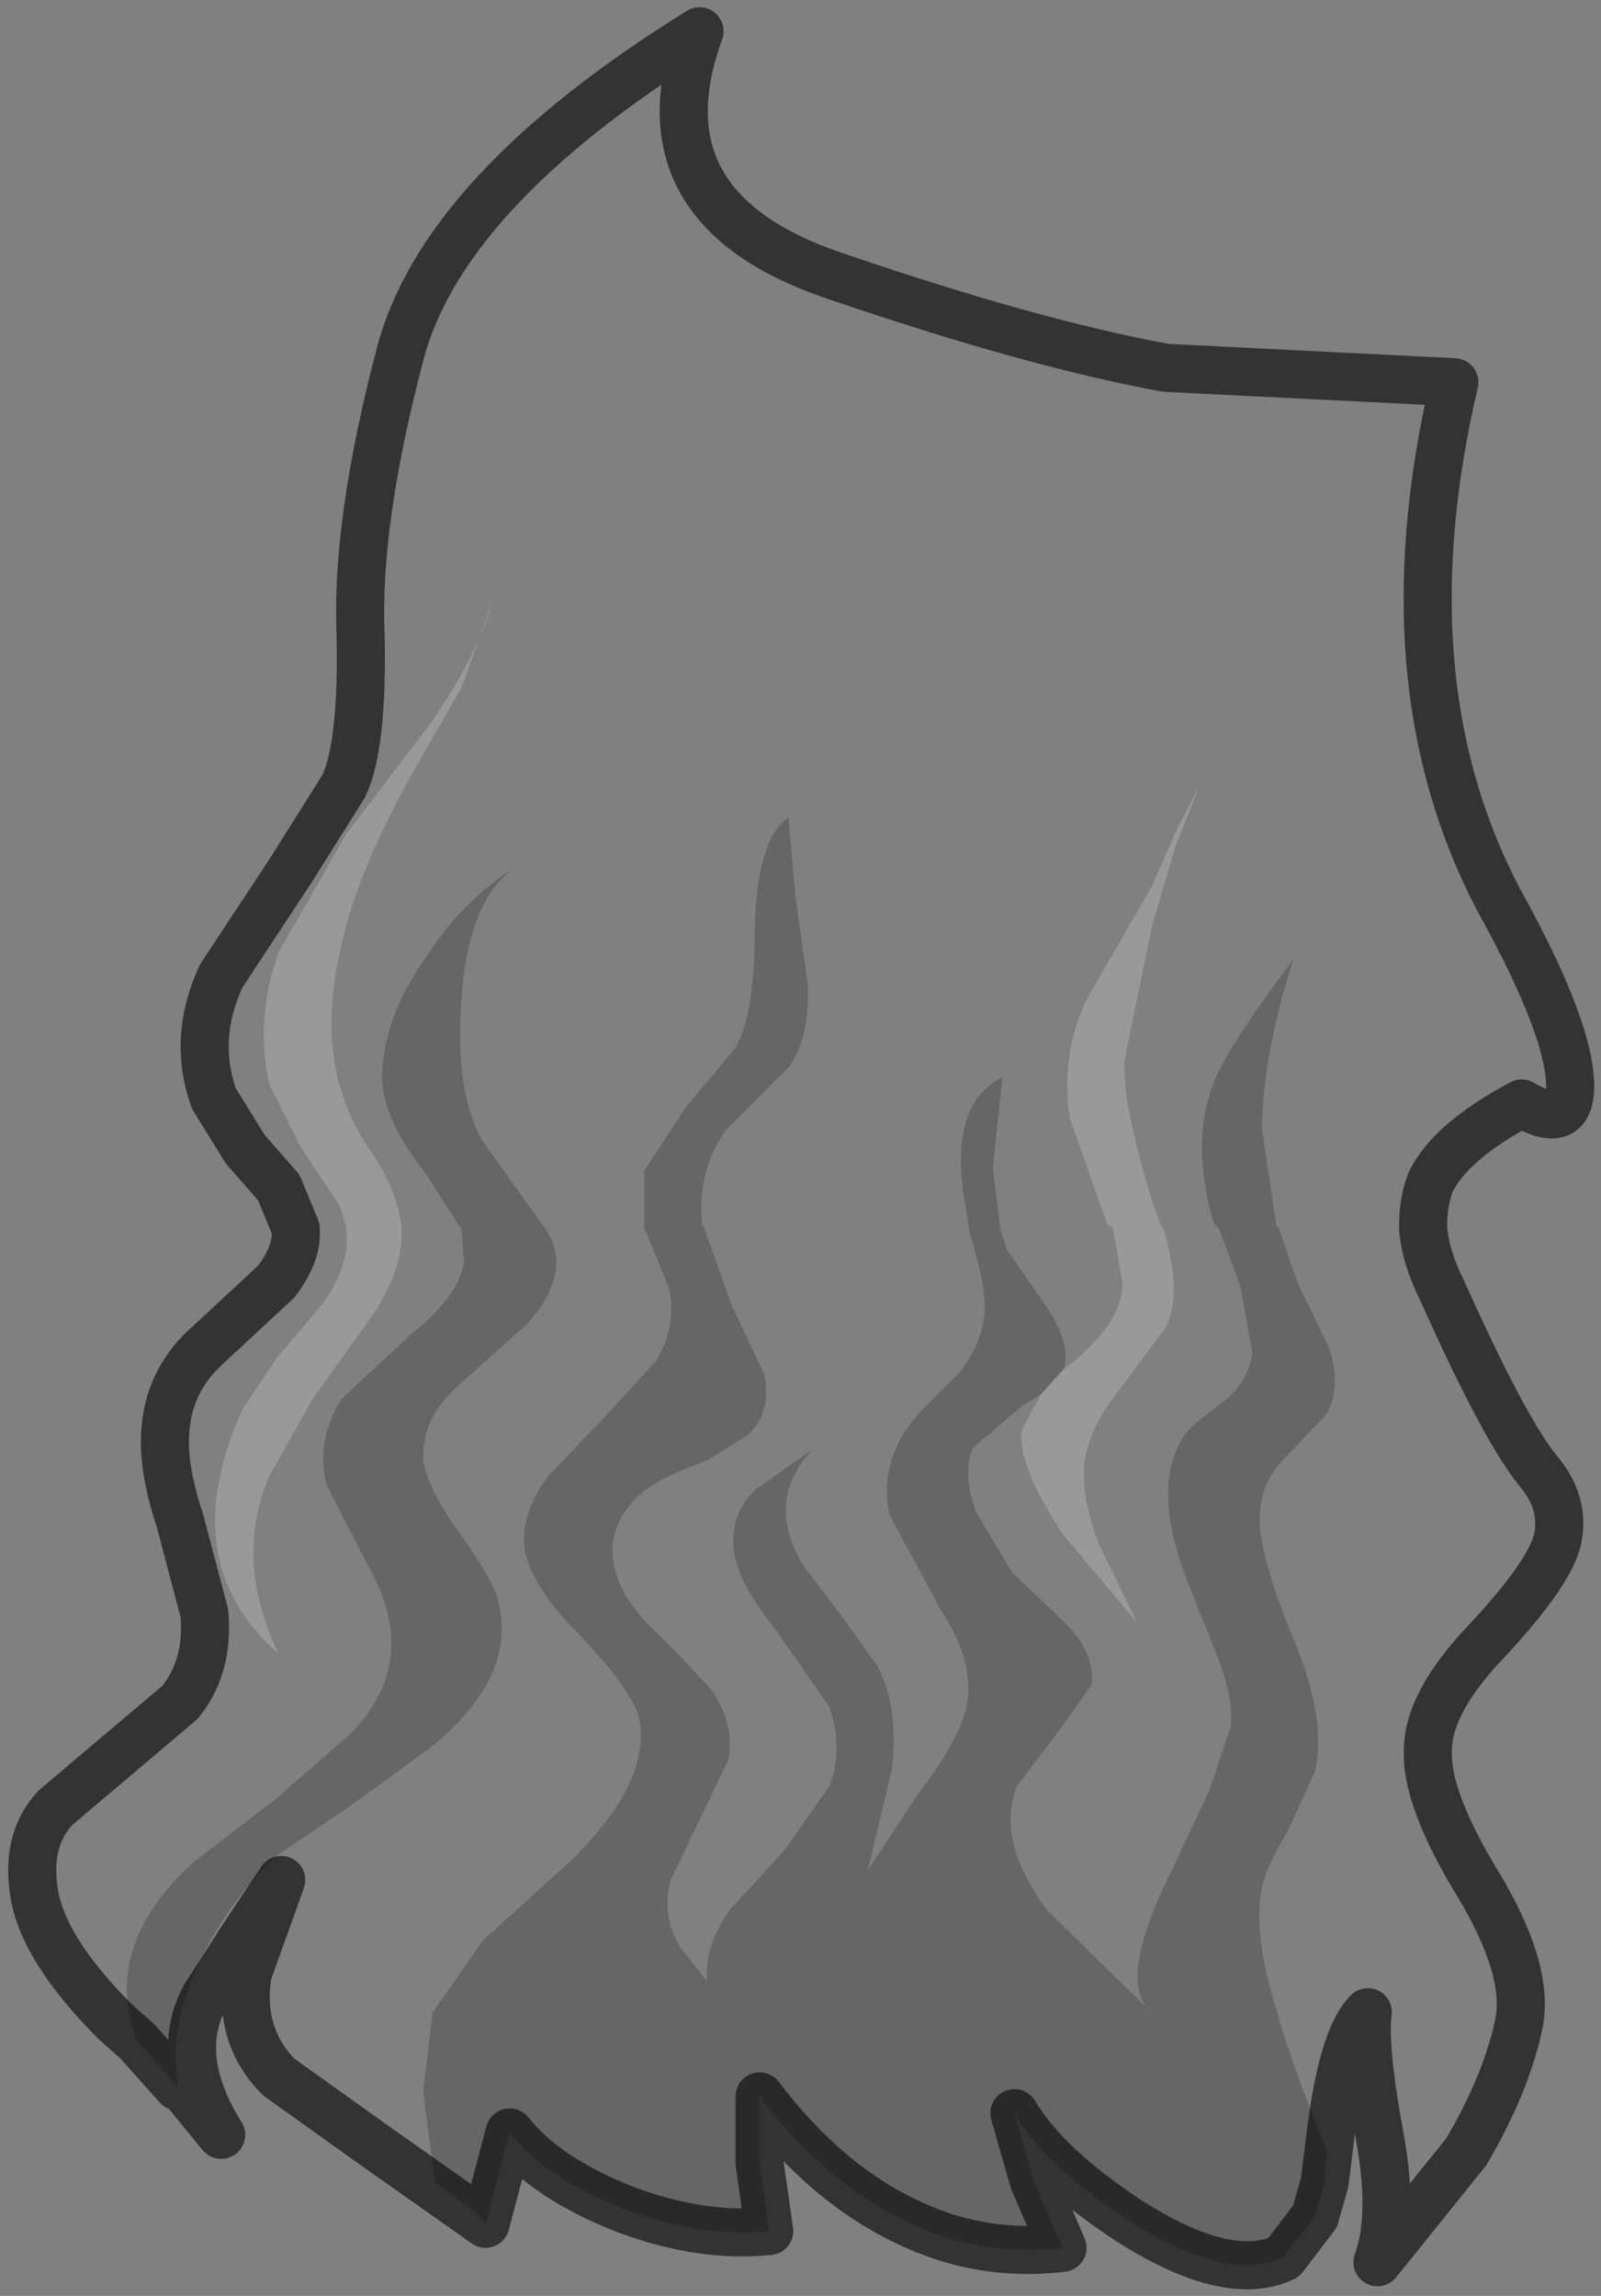 <?xml version="1.0" encoding="UTF-8" standalone="no"?>
<svg xmlns:xlink="http://www.w3.org/1999/xlink" height="47.75px" width="33.3px" xmlns="http://www.w3.org/2000/svg">
  <rect width="100%" height="100%" fill="#808080" stroke="none"/>
  <g transform="matrix(1.0, 0.0, 0.0, 1.0, 22.3, 10.25)">
    <path d="M-19.45 32.2 L-19.9 31.8 Q-21.45 30.25 -21.6 29.05 -21.75 28.0 -21.15 27.35 L-19.85 26.25 -18.55 25.15 Q-17.95 24.4 -18.05 23.3 L-18.55 21.4 Q-18.95 20.2 -18.85 19.4 -18.75 18.4 -17.95 17.7 L-16.55 16.4 Q-16.1 15.8 -16.15 15.3 L-16.5 14.45 -17.2 13.65 -17.85 12.6 Q-18.3 11.35 -17.7 10.05 L-16.25 7.85 -15.15 6.1 Q-14.75 5.25 -14.8 2.95 -14.9 0.65 -14.0 -2.8 -13.15 -6.25 -7.75 -9.6 -9.1 -5.9 -4.9 -4.5 -0.8 -3.1 1.95 -2.6 L7.95 -2.3 Q6.45 4.1 9.0 8.7 10.25 11.0 10.35 12.15 10.45 13.35 9.35 12.7 7.85 13.5 7.45 14.35 7.3 14.75 7.3 15.25 L7.3 15.3 Q7.35 15.9 7.7 16.6 9.0 19.5 9.7 20.35 10.25 21.0 10.1 21.75 9.95 22.45 8.65 23.85 7.4 25.15 7.4 26.15 7.35 27.15 8.45 28.95 9.5 30.7 9.3 31.8 9.05 33.05 8.2 34.5 L6.35 36.8 Q6.7 35.85 6.4 34.2 6.05 32.3 6.15 31.6 5.6 32.15 5.35 34.35 L5.25 35.15 5.3 34.5 Q4.5 32.5 4.25 31.55 3.75 29.95 3.95 29.0 4.05 28.55 4.5 27.8 L5.05 26.6 Q5.3 25.55 4.65 23.95 3.9 22.15 3.9 21.35 3.9 20.6 4.4 20.1 L5.3 19.15 Q5.6 18.6 5.35 17.8 L4.7 16.45 4.3 15.3 4.25 15.25 3.95 13.25 Q3.95 11.75 4.6 9.7 3.25 11.5 2.95 12.25 2.45 13.55 2.95 15.2 L3.0 15.25 3.05 15.3 3.5 16.5 3.75 17.9 Q3.65 18.5 3.15 18.9 2.45 19.4 2.3 19.65 1.65 20.7 2.4 22.65 L3.0 24.15 Q3.35 25.0 3.3 25.65 L2.85 27.0 2.0 28.8 Q0.9 31.05 1.7 31.65 L-0.5 29.5 Q-1.6 28.05 -1.15 26.9 L-0.35 25.85 0.4 24.8 Q0.5 24.15 -0.15 23.5 L-1.25 22.45 -2.0 21.2 Q-2.3 20.35 -2.05 19.85 L-1.05 19.0 -0.65 18.75 -1.05 19.5 Q-1.15 20.2 -0.2 21.65 L1.35 23.5 0.55 21.85 Q0.2 20.95 0.25 20.2 0.35 19.45 0.95 18.7 L1.95 17.35 Q2.3 16.65 1.9 15.3 L1.85 15.25 1.7 14.85 Q1.0 12.6 1.1 11.75 L1.65 9.05 2.15 7.35 2.65 6.1 2.2 6.95 1.65 8.2 0.35 10.45 Q-0.25 11.6 -0.05 13.0 L0.6 14.85 0.75 15.25 0.8 15.25 0.85 15.3 1.05 16.45 Q1.05 17.2 0.05 18.05 L-0.2 18.25 -0.15 18.15 Q-0.05 17.65 -0.55 16.9 L-1.35 15.75 -1.5 15.3 -1.5 15.25 -1.65 14.05 -1.45 12.15 Q-2.55 12.7 -2.25 14.65 L-2.15 15.25 -2.15 15.3 -1.95 16.05 Q-1.75 16.85 -1.85 17.25 -1.95 17.8 -2.35 18.3 L-3.15 19.1 Q-4.05 20.1 -3.8 21.25 L-2.75 23.2 Q-2.0 24.35 -2.2 25.25 -2.35 25.95 -3.2 27.05 L-4.25 28.65 -3.75 26.55 Q-3.6 25.25 -4.05 24.4 L-4.8 23.35 -5.6 22.3 Q-6.4 20.95 -5.4 19.9 L-6.55 20.7 Q-7.05 21.15 -7.05 21.8 -7.05 22.55 -6.2 23.6 L-5.05 25.25 Q-4.75 26.15 -5.05 26.9 L-6.0 28.25 -7.1 29.45 Q-7.65 30.2 -7.6 30.95 L-8.15 30.25 Q-8.55 29.6 -8.35 28.85 L-7.75 27.6 -7.15 26.35 Q-7.0 25.65 -7.5 24.9 L-8.15 24.2 -8.85 23.5 Q-9.65 22.65 -9.55 21.8 -9.4 20.95 -8.4 20.45 L-7.55 20.1 -6.75 19.6 Q-6.25 19.15 -6.4 18.35 L-7.1 16.85 -7.65 15.3 -7.65 15.25 -7.7 15.25 -7.7 15.2 Q-7.8 14.1 -7.2 13.25 L-5.9 11.95 Q-5.45 11.35 -5.5 10.2 L-5.75 8.45 -5.9 6.75 Q-6.55 7.2 -6.6 9.0 -6.6 11.0 -7.05 11.6 L-8.05 12.8 -8.9 14.1 -8.9 15.25 -8.9 15.3 -8.85 15.4 -8.4 16.5 Q-8.2 17.3 -8.65 18.05 L-9.75 19.25 -10.9 20.45 Q-11.45 21.2 -11.4 21.9 -11.3 22.7 -10.25 23.75 -9.15 24.9 -9.0 25.5 -8.75 26.95 -10.7 28.7 L-12.25 30.1 -13.3 31.6 -13.5 33.25 -13.25 35.15 Q-12.55 35.6 -12.2 36.0 L-14.4 34.45 -16.5 32.95 Q-17.35 32.1 -17.15 30.8 L-16.45 28.85 -17.25 30.05 -18.05 31.3 Q-18.7 32.55 -17.7 34.15 L-18.6 33.05 Q-18.8 31.95 -18.15 30.55 -17.55 29.3 -16.55 28.35 L-15.0 27.3 -13.35 26.1 Q-11.5 24.6 -11.95 23.0 -12.05 22.6 -12.8 21.55 -13.45 20.65 -13.5 20.05 -13.5 19.2 -12.75 18.55 L-11.35 17.3 Q-10.4 16.25 -10.9 15.4 L-10.95 15.3 -11.0 15.25 -11.5 14.55 -12.25 13.5 Q-12.85 12.5 -12.7 10.5 -12.55 8.45 -11.6 7.8 -12.65 8.45 -13.4 9.6 -14.3 10.85 -14.35 12.05 -14.4 12.95 -13.45 14.15 L-12.75 15.25 -12.7 15.3 -12.65 16.0 Q-12.75 16.7 -13.75 17.5 L-15.2 18.85 Q-15.75 19.75 -15.5 20.65 L-14.6 22.4 Q-13.55 24.3 -15.0 25.8 L-16.55 27.15 -18.3 28.5 Q-20.2 30.25 -19.45 32.2 M-12.05 2.25 Q-12.35 3.35 -13.35 4.8 L-15.1 7.1 -16.5 9.55 Q-17.0 10.9 -16.7 12.3 L-16.05 13.6 -15.25 14.8 -15.1 15.25 -15.1 15.3 Q-15.0 16.15 -15.7 17.0 L-16.55 18.0 -17.25 19.05 Q-17.95 20.6 -17.8 21.8 -17.65 23.15 -16.5 24.15 -17.45 22.2 -16.7 20.45 L-15.8 18.85 -14.55 17.1 Q-13.95 16.2 -13.95 15.45 L-13.95 15.3 -13.95 15.25 Q-14.05 14.45 -14.65 13.6 -15.75 11.95 -15.25 9.65 -14.95 8.0 -13.65 5.7 L-12.7 4.05 -12.05 2.25" fill="#ffffff" fill-opacity="0.0" fill-rule="evenodd" stroke="none"/>
    <path d="M-0.2 18.25 L0.05 18.05 Q1.05 17.2 1.05 16.45 L0.85 15.3 0.8 15.25 0.75 15.25 0.6 14.85 -0.05 13.0 Q-0.25 11.6 0.35 10.45 L1.65 8.2 2.2 6.95 2.65 6.1 2.15 7.35 1.65 9.05 1.1 11.75 Q1.0 12.6 1.7 14.85 L1.85 15.25 1.9 15.3 Q2.3 16.65 1.95 17.35 L0.95 18.7 Q0.35 19.45 0.25 20.2 0.2 20.95 0.55 21.85 L1.35 23.5 -0.2 21.65 Q-1.15 20.2 -1.05 19.5 L-0.65 18.75 -0.2 18.25 M-12.05 2.25 L-12.7 4.05 -13.65 5.7 Q-14.95 8.0 -15.25 9.65 -15.75 11.95 -14.65 13.6 -14.05 14.45 -13.95 15.25 L-13.95 15.3 -13.95 15.45 Q-13.95 16.2 -14.55 17.1 L-15.8 18.85 -16.7 20.45 Q-17.45 22.2 -16.5 24.15 -17.65 23.15 -17.8 21.8 -17.95 20.6 -17.25 19.05 L-16.55 18.0 -15.7 17.0 Q-15.0 16.15 -15.1 15.3 L-15.1 15.25 -15.25 14.8 -16.05 13.6 -16.7 12.3 Q-17.0 10.9 -16.5 9.55 L-15.1 7.1 -13.35 4.8 Q-12.35 3.35 -12.05 2.25" fill="#ffffff" fill-opacity="0.2" fill-rule="evenodd" stroke="none"/>
    <path d="M-19.45 32.2 Q-20.2 30.25 -18.3 28.5 L-16.55 27.15 -15.0 25.8 Q-13.55 24.3 -14.6 22.4 L-15.5 20.65 Q-15.75 19.75 -15.2 18.85 L-13.75 17.5 Q-12.75 16.7 -12.65 16.0 L-12.7 15.3 -12.75 15.25 -13.45 14.15 Q-14.4 12.95 -14.35 12.05 -14.3 10.85 -13.4 9.6 -12.65 8.45 -11.6 7.8 -12.55 8.45 -12.7 10.5 -12.85 12.5 -12.25 13.5 L-11.5 14.55 -11.0 15.25 -10.95 15.3 -10.9 15.4 Q-10.4 16.25 -11.35 17.3 L-12.75 18.55 Q-13.5 19.2 -13.5 20.05 -13.45 20.65 -12.8 21.55 -12.05 22.6 -11.95 23.0 -11.5 24.6 -13.35 26.1 L-15.0 27.3 -16.55 28.35 Q-17.55 29.3 -18.15 30.55 -18.8 31.95 -18.6 33.05 L-18.6 33.15 -19.45 32.2 M-12.2 36.0 Q-12.55 35.6 -13.25 35.15 L-13.5 33.25 -13.3 31.6 -12.25 30.1 -10.7 28.7 Q-8.75 26.95 -9.0 25.5 -9.15 24.9 -10.25 23.75 -11.3 22.7 -11.4 21.9 -11.45 21.2 -10.9 20.45 L-9.75 19.25 -8.65 18.05 Q-8.2 17.3 -8.4 16.5 L-8.85 15.4 -8.9 15.3 -8.9 15.25 -8.9 14.1 -8.05 12.8 -7.05 11.6 Q-6.6 11.0 -6.6 9.0 -6.55 7.2 -5.9 6.75 L-5.75 8.45 -5.5 10.2 Q-5.45 11.35 -5.9 11.95 L-7.2 13.25 Q-7.8 14.1 -7.7 15.2 L-7.7 15.25 -7.65 15.25 -7.65 15.3 -7.1 16.85 -6.4 18.35 Q-6.25 19.15 -6.75 19.6 L-7.55 20.1 -8.4 20.45 Q-9.4 20.95 -9.55 21.8 -9.65 22.65 -8.85 23.5 L-8.15 24.2 -7.5 24.9 Q-7.0 25.65 -7.15 26.35 L-7.75 27.6 -8.35 28.85 Q-8.55 29.6 -8.15 30.25 L-7.6 30.95 Q-7.65 30.2 -7.1 29.45 L-6.0 28.25 -5.05 26.9 Q-4.75 26.15 -5.05 25.25 L-6.2 23.6 Q-7.05 22.55 -7.05 21.8 -7.05 21.15 -6.55 20.7 L-5.4 19.9 Q-6.4 20.95 -5.6 22.3 L-4.8 23.35 -4.05 24.4 Q-3.6 25.25 -3.75 26.55 L-4.25 28.65 -3.2 27.05 Q-2.35 25.95 -2.2 25.25 -2.0 24.35 -2.75 23.2 L-3.8 21.25 Q-4.05 20.1 -3.15 19.1 L-2.35 18.3 Q-1.95 17.8 -1.85 17.25 -1.75 16.85 -1.95 16.05 L-2.15 15.3 -2.15 15.25 -2.25 14.65 Q-2.55 12.7 -1.45 12.15 L-1.65 14.05 -1.5 15.25 -1.5 15.3 -1.35 15.75 -0.55 16.9 Q-0.05 17.65 -0.15 18.15 L-0.2 18.25 -0.65 18.75 -1.05 19.0 -2.05 19.85 Q-2.3 20.35 -2.0 21.2 L-1.25 22.45 -0.15 23.5 Q0.5 24.15 0.4 24.8 L-0.35 25.85 -1.15 26.9 Q-1.6 28.05 -0.5 29.5 L1.7 31.65 Q0.9 31.05 2.0 28.8 L2.85 27.0 3.3 25.65 Q3.35 25.0 3.0 24.15 L2.4 22.65 Q1.65 20.7 2.3 19.65 2.45 19.4 3.15 18.9 3.65 18.5 3.75 17.9 L3.5 16.5 3.05 15.3 3.0 15.25 2.95 15.2 Q2.45 13.55 2.95 12.25 3.25 11.5 4.6 9.7 3.95 11.75 3.95 13.25 L4.25 15.25 4.3 15.3 4.7 16.45 5.35 17.8 Q5.6 18.6 5.3 19.15 L4.4 20.1 Q3.9 20.6 3.9 21.35 3.9 22.15 4.65 23.95 5.3 25.55 5.05 26.6 L4.5 27.8 Q4.05 28.55 3.95 29.0 3.75 29.95 4.25 31.55 4.5 32.5 5.3 34.5 L5.25 35.15 5.05 35.85 4.4 36.7 Q3.25 37.25 1.2 35.95 -0.55 34.8 -1.2 33.7 L-0.8 35.1 -0.2 36.5 Q-1.85 36.7 -3.35 36.0 -5.1 35.2 -6.5 33.35 L-6.5 34.75 -6.3 36.15 Q-7.7 36.3 -9.3 35.7 -10.95 35.05 -11.7 34.1 L-12.2 36.0" fill="#000000" fill-opacity="0.2" fill-rule="evenodd" stroke="none"/>
    <path d="M5.25 35.15 L5.35 34.35 Q5.6 32.15 6.15 31.6 6.05 32.3 6.4 34.2 6.7 35.85 6.35 36.8 L8.2 34.5 Q9.05 33.05 9.3 31.8 9.5 30.7 8.45 28.95 7.35 27.15 7.4 26.15 7.4 25.15 8.65 23.85 9.95 22.45 10.1 21.75 10.25 21.0 9.7 20.35 9.0 19.5 7.7 16.6 7.35 15.9 7.3 15.3 L7.3 15.25 Q7.3 14.75 7.45 14.35 7.85 13.5 9.35 12.7 10.45 13.35 10.35 12.15 10.25 11.0 9.0 8.7 6.45 4.1 7.95 -2.3 L1.95 -2.6 Q-0.8 -3.1 -4.9 -4.5 -9.1 -5.9 -7.75 -9.6 -13.15 -6.25 -14.0 -2.8 -14.9 0.65 -14.8 2.95 -14.75 5.25 -15.15 6.1 L-16.25 7.85 -17.7 10.05 Q-18.3 11.35 -17.85 12.6 L-17.2 13.65 -16.5 14.45 -16.15 15.3 Q-16.1 15.8 -16.55 16.4 L-17.95 17.7 Q-18.75 18.4 -18.85 19.4 -18.95 20.2 -18.55 21.4 L-18.05 23.3 Q-17.95 24.4 -18.55 25.15 L-19.85 26.25 -21.15 27.35 Q-21.75 28.0 -21.6 29.05 -21.45 30.25 -19.9 31.8 L-19.45 32.2 -18.6 33.15 -18.6 33.05 -17.7 34.15 Q-18.7 32.55 -18.05 31.3 L-17.25 30.05 -16.45 28.85 -17.15 30.8 Q-17.35 32.1 -16.5 32.95 L-14.4 34.45 -12.2 36.0 -11.7 34.1 Q-10.95 35.05 -9.3 35.7 -7.7 36.3 -6.3 36.15 L-6.5 34.75 -6.5 33.35 Q-5.1 35.2 -3.35 36.0 -1.85 36.7 -0.2 36.5 L-0.8 35.1 -1.2 33.7 Q-0.55 34.8 1.2 35.95 3.25 37.25 4.4 36.7 L5.05 35.85 5.25 35.15 Z" fill="none" stroke="#000000" stroke-linecap="square" stroke-linejoin="round" stroke-opacity="0.6" stroke-width="1.0"/>
  </g>
</svg>
